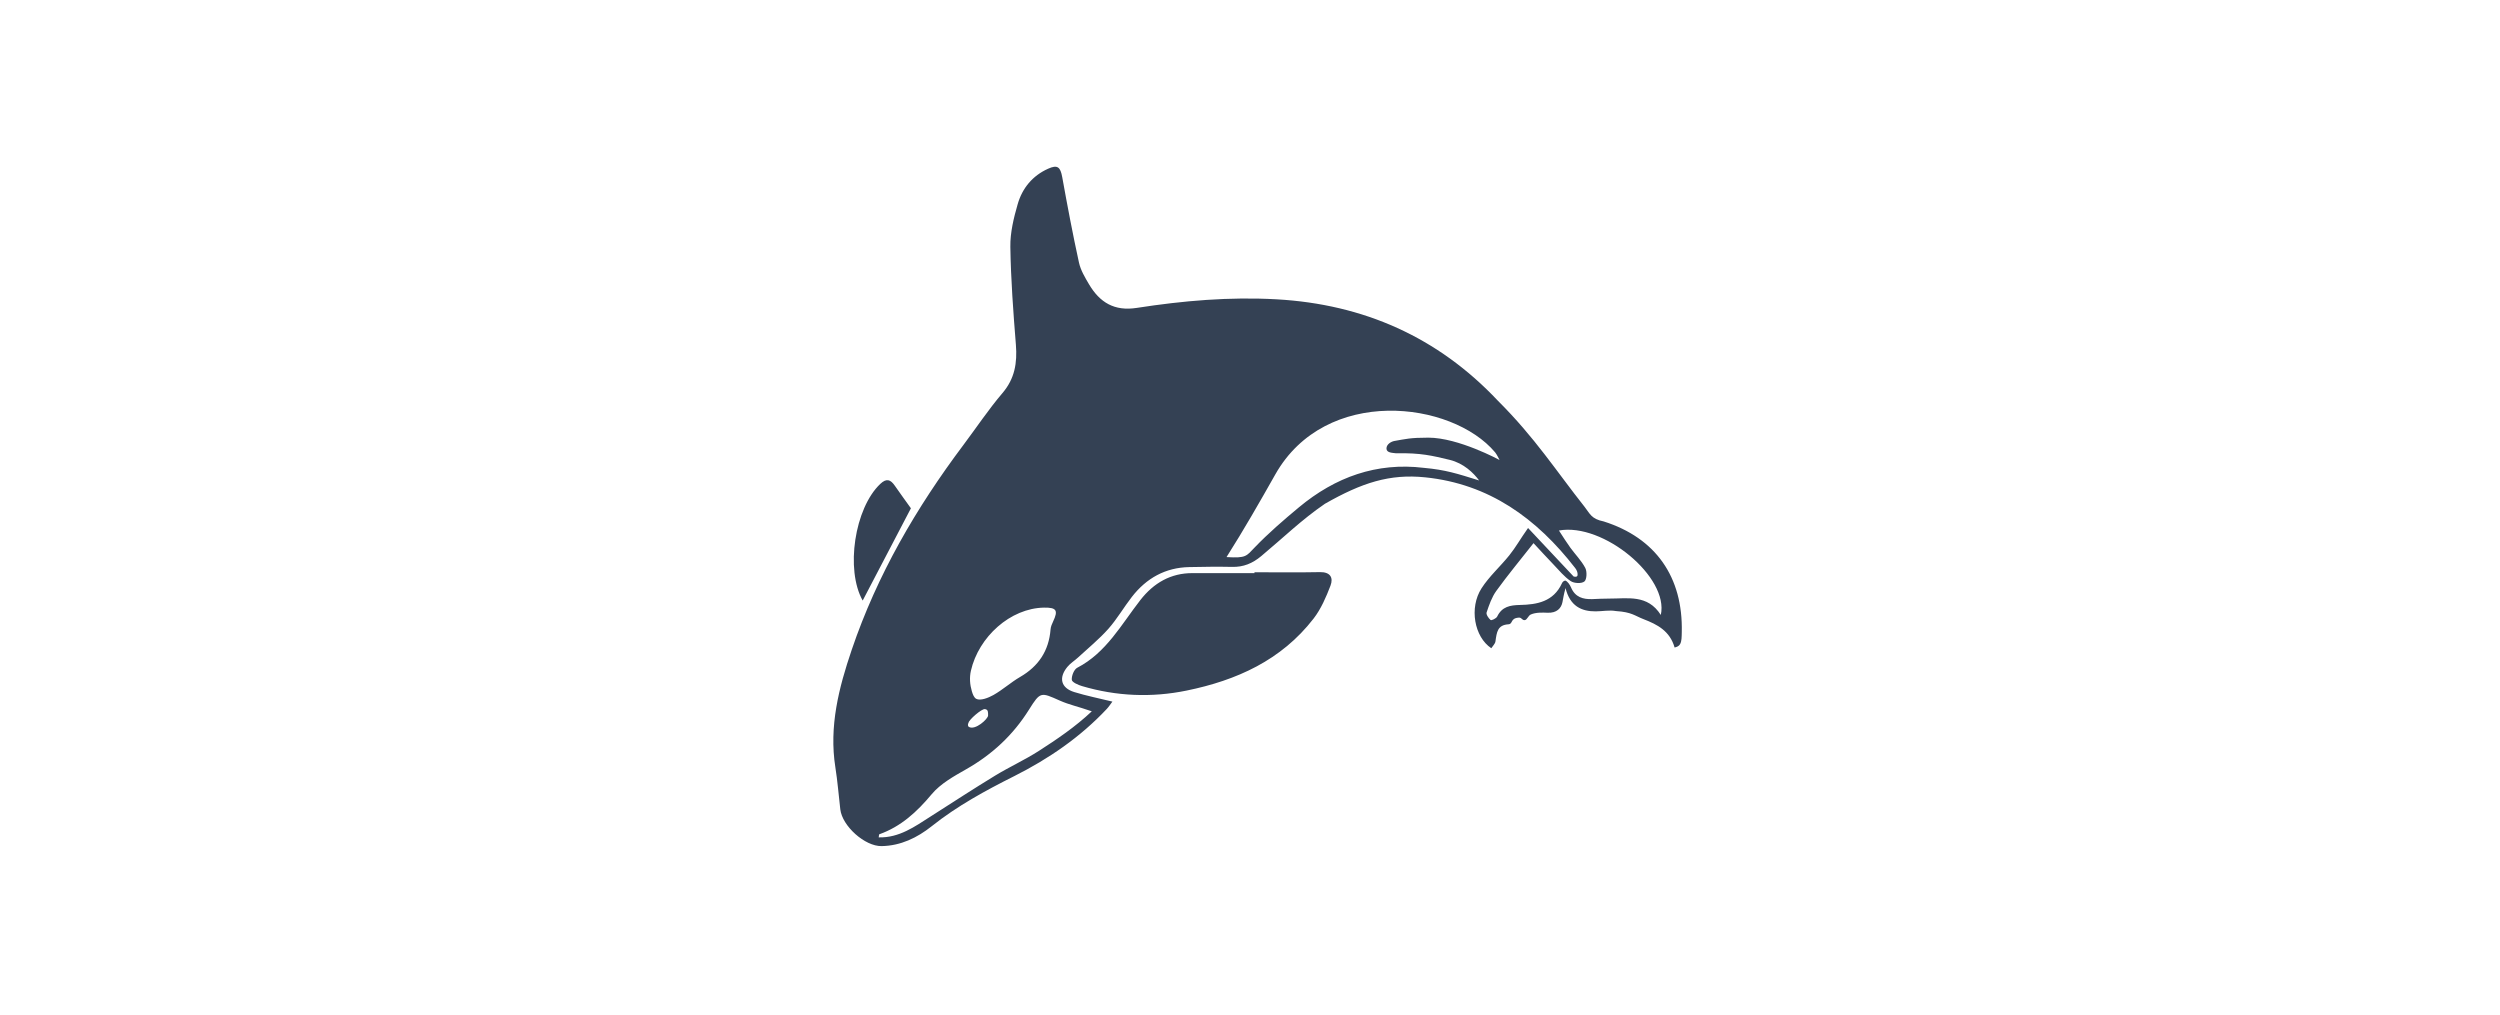 <svg width="165" height="67" viewBox="0 0 165 67" fill="none" xmlns="http://www.w3.org/2000/svg">
<path d="M87.114 37.76C85.675 37.79 84.235 37.769 82.795 37.769V37.827C81.434 37.827 80.073 37.832 78.712 37.826C77.267 37.82 76.144 38.478 75.269 39.597C74.008 41.212 73.018 43.078 71.099 44.071C70.886 44.181 70.716 44.608 70.739 44.869C70.753 45.028 71.156 45.207 71.412 45.282C73.689 45.955 76.001 46.053 78.32 45.577C81.603 44.904 84.564 43.584 86.697 40.825C87.186 40.192 87.522 39.412 87.812 38.654C88.017 38.118 87.791 37.746 87.114 37.76ZM60.12 33.547C59.78 33.071 59.41 32.565 59.053 32.05C58.772 31.645 58.507 31.553 58.102 31.935C56.4 33.539 55.791 37.603 56.937 39.637L60.12 33.547ZM105.844 34.415C105.019 34.25 104.939 33.902 104.581 33.449C102.708 31.086 101.317 28.895 98.86 26.448C94.906 22.249 89.991 20.078 84.256 19.755C81.145 19.58 78.077 19.848 75.02 20.322C73.551 20.55 72.587 19.966 71.876 18.765C71.608 18.312 71.322 17.832 71.211 17.326C70.802 15.458 70.447 13.578 70.108 11.695C69.985 11.015 69.795 10.856 69.174 11.136C68.151 11.595 67.473 12.414 67.168 13.472C66.905 14.383 66.669 15.35 66.683 16.287C66.716 18.445 66.877 20.602 67.049 22.753C67.144 23.951 66.977 24.989 66.163 25.943C65.237 27.029 64.441 28.228 63.581 29.373C60.476 33.509 57.891 37.941 56.215 42.883C55.362 45.395 54.708 47.938 55.134 50.642C55.279 51.56 55.352 52.49 55.459 53.414C55.588 54.526 57.086 55.862 58.185 55.843C59.447 55.822 60.541 55.288 61.495 54.529C63.18 53.188 65.04 52.179 66.945 51.222C69.213 50.081 71.296 48.658 73.054 46.783C73.184 46.644 73.287 46.48 73.419 46.306C72.522 46.085 71.697 45.923 70.897 45.675C70.026 45.406 69.853 44.742 70.441 44.021C70.637 43.779 70.918 43.61 71.149 43.396C71.823 42.774 72.54 42.19 73.149 41.506C73.726 40.857 74.167 40.084 74.703 39.395C75.666 38.157 76.917 37.459 78.489 37.428C79.432 37.409 80.376 37.394 81.319 37.415C82.065 37.432 82.661 37.189 83.247 36.699C84.684 35.501 85.908 34.301 87.447 33.248C89.886 31.859 91.716 31.264 94.062 31.504C98.274 31.935 101.418 34.206 103.964 37.493C104.058 37.614 104.138 37.783 104.121 37.956C104.103 38.13 103.857 38.047 103.857 38.047C103.857 38.047 101.812 35.867 100.852 34.848C100.325 35.595 100.05 36.106 99.615 36.65C99.02 37.391 98.29 38.035 97.781 38.828C96.953 40.115 97.305 42.036 98.425 42.783C98.52 42.634 98.677 42.494 98.7 42.334C98.786 41.717 98.835 41.251 99.555 41.204C99.881 41.182 99.648 40.795 100.267 40.761C100.46 40.776 100.445 40.943 100.638 40.928C100.794 40.905 100.864 40.631 101.032 40.557C101.367 40.409 101.811 40.427 102.141 40.441C102.751 40.467 103.043 40.14 103.122 39.742C103.174 39.479 103.198 39.273 103.325 38.812C103.617 40 104.376 40.358 105.319 40.35C105.764 40.346 106.223 40.252 106.652 40.33C107.699 40.398 107.884 40.637 108.474 40.865C109.383 41.216 110.21 41.64 110.524 42.736C110.617 42.706 110.799 42.683 110.895 42.494C110.992 42.305 110.99 42.048 110.997 41.726C111.084 38.084 109.277 35.503 105.844 34.415ZM68.903 40.103C69.73 40.09 69.854 40.283 69.506 41.017C69.429 41.18 69.351 41.359 69.337 41.536C69.227 42.957 68.541 43.974 67.331 44.677C66.718 45.032 66.182 45.524 65.567 45.871C65.229 46.062 64.703 46.266 64.434 46.124C64.29 46.048 64.208 45.847 64.141 45.62C64.011 45.182 63.978 44.714 64.08 44.268C64.591 42.034 66.682 40.14 68.903 40.103ZM63.922 47.708C63.931 47.518 64.79 46.765 65.008 46.8C65.225 46.836 65.213 46.993 65.214 47.221C65.215 47.448 64.354 48.234 63.939 47.971C63.843 47.887 63.898 47.744 63.922 47.708ZM72.058 46.947C70.966 47.977 69.746 48.801 68.561 49.562C67.634 50.157 66.624 50.615 65.683 51.188C64.251 52.061 62.844 52.978 61.429 53.882C60.375 54.555 59.35 55.303 57.994 55.267C58.015 55.153 58.012 55.072 58.034 55.063C59.461 54.554 60.513 53.59 61.487 52.423C62.075 51.719 62.956 51.232 63.772 50.768C65.479 49.798 66.862 48.518 67.915 46.835C68.667 45.635 68.696 45.683 69.942 46.237C70.584 46.522 71.133 46.624 72.058 46.947ZM92.141 29.917C93.777 29.882 94.526 30.076 95.686 30.352C96.604 30.579 97.246 31.204 97.622 31.71C96.159 31.255 95.419 31.009 93.971 30.878C90.858 30.5 88.126 31.489 85.73 33.482C84.717 34.325 83.712 35.191 82.799 36.142C82.259 36.703 82.248 36.85 80.951 36.767C82.098 34.959 83.144 33.128 84.169 31.314C87.484 25.447 95.814 26.451 98.677 29.854C98.793 29.993 98.971 30.361 98.971 30.361C98.971 30.361 96.262 28.885 94.27 28.885C93.07 28.885 92.769 28.976 92.027 29.105C91.831 29.14 91.504 29.313 91.507 29.604C91.509 29.896 91.919 29.885 92.141 29.917ZM109.613 40.587C108.744 39.216 107.429 39.513 106.199 39.507C105.832 39.505 105.465 39.527 105.099 39.541C104.479 39.563 103.957 39.416 103.687 38.767C103.617 38.6 103.443 38.342 103.298 38.316C103.157 38.355 103.11 38.449 103.085 38.503C102.526 39.713 101.443 39.904 100.318 39.928C99.667 39.942 99.134 40.034 98.814 40.692C98.752 40.819 98.436 40.966 98.381 40.921C98.243 40.808 98.072 40.55 98.116 40.421C98.282 39.928 98.458 39.411 98.757 38.998C99.515 37.95 100.342 36.953 101.212 35.847C101.622 36.287 102.072 36.781 102.534 37.262C102.899 37.642 103.24 38.068 103.669 38.354C103.895 38.506 104.383 38.529 104.571 38.377C104.732 38.245 104.752 37.72 104.627 37.482C104.371 36.996 103.966 36.593 103.64 36.144C103.396 35.809 103.179 35.454 102.889 35.014C105.818 34.482 110.169 38.104 109.613 40.587Z" fill="#344154"/>
</svg>
